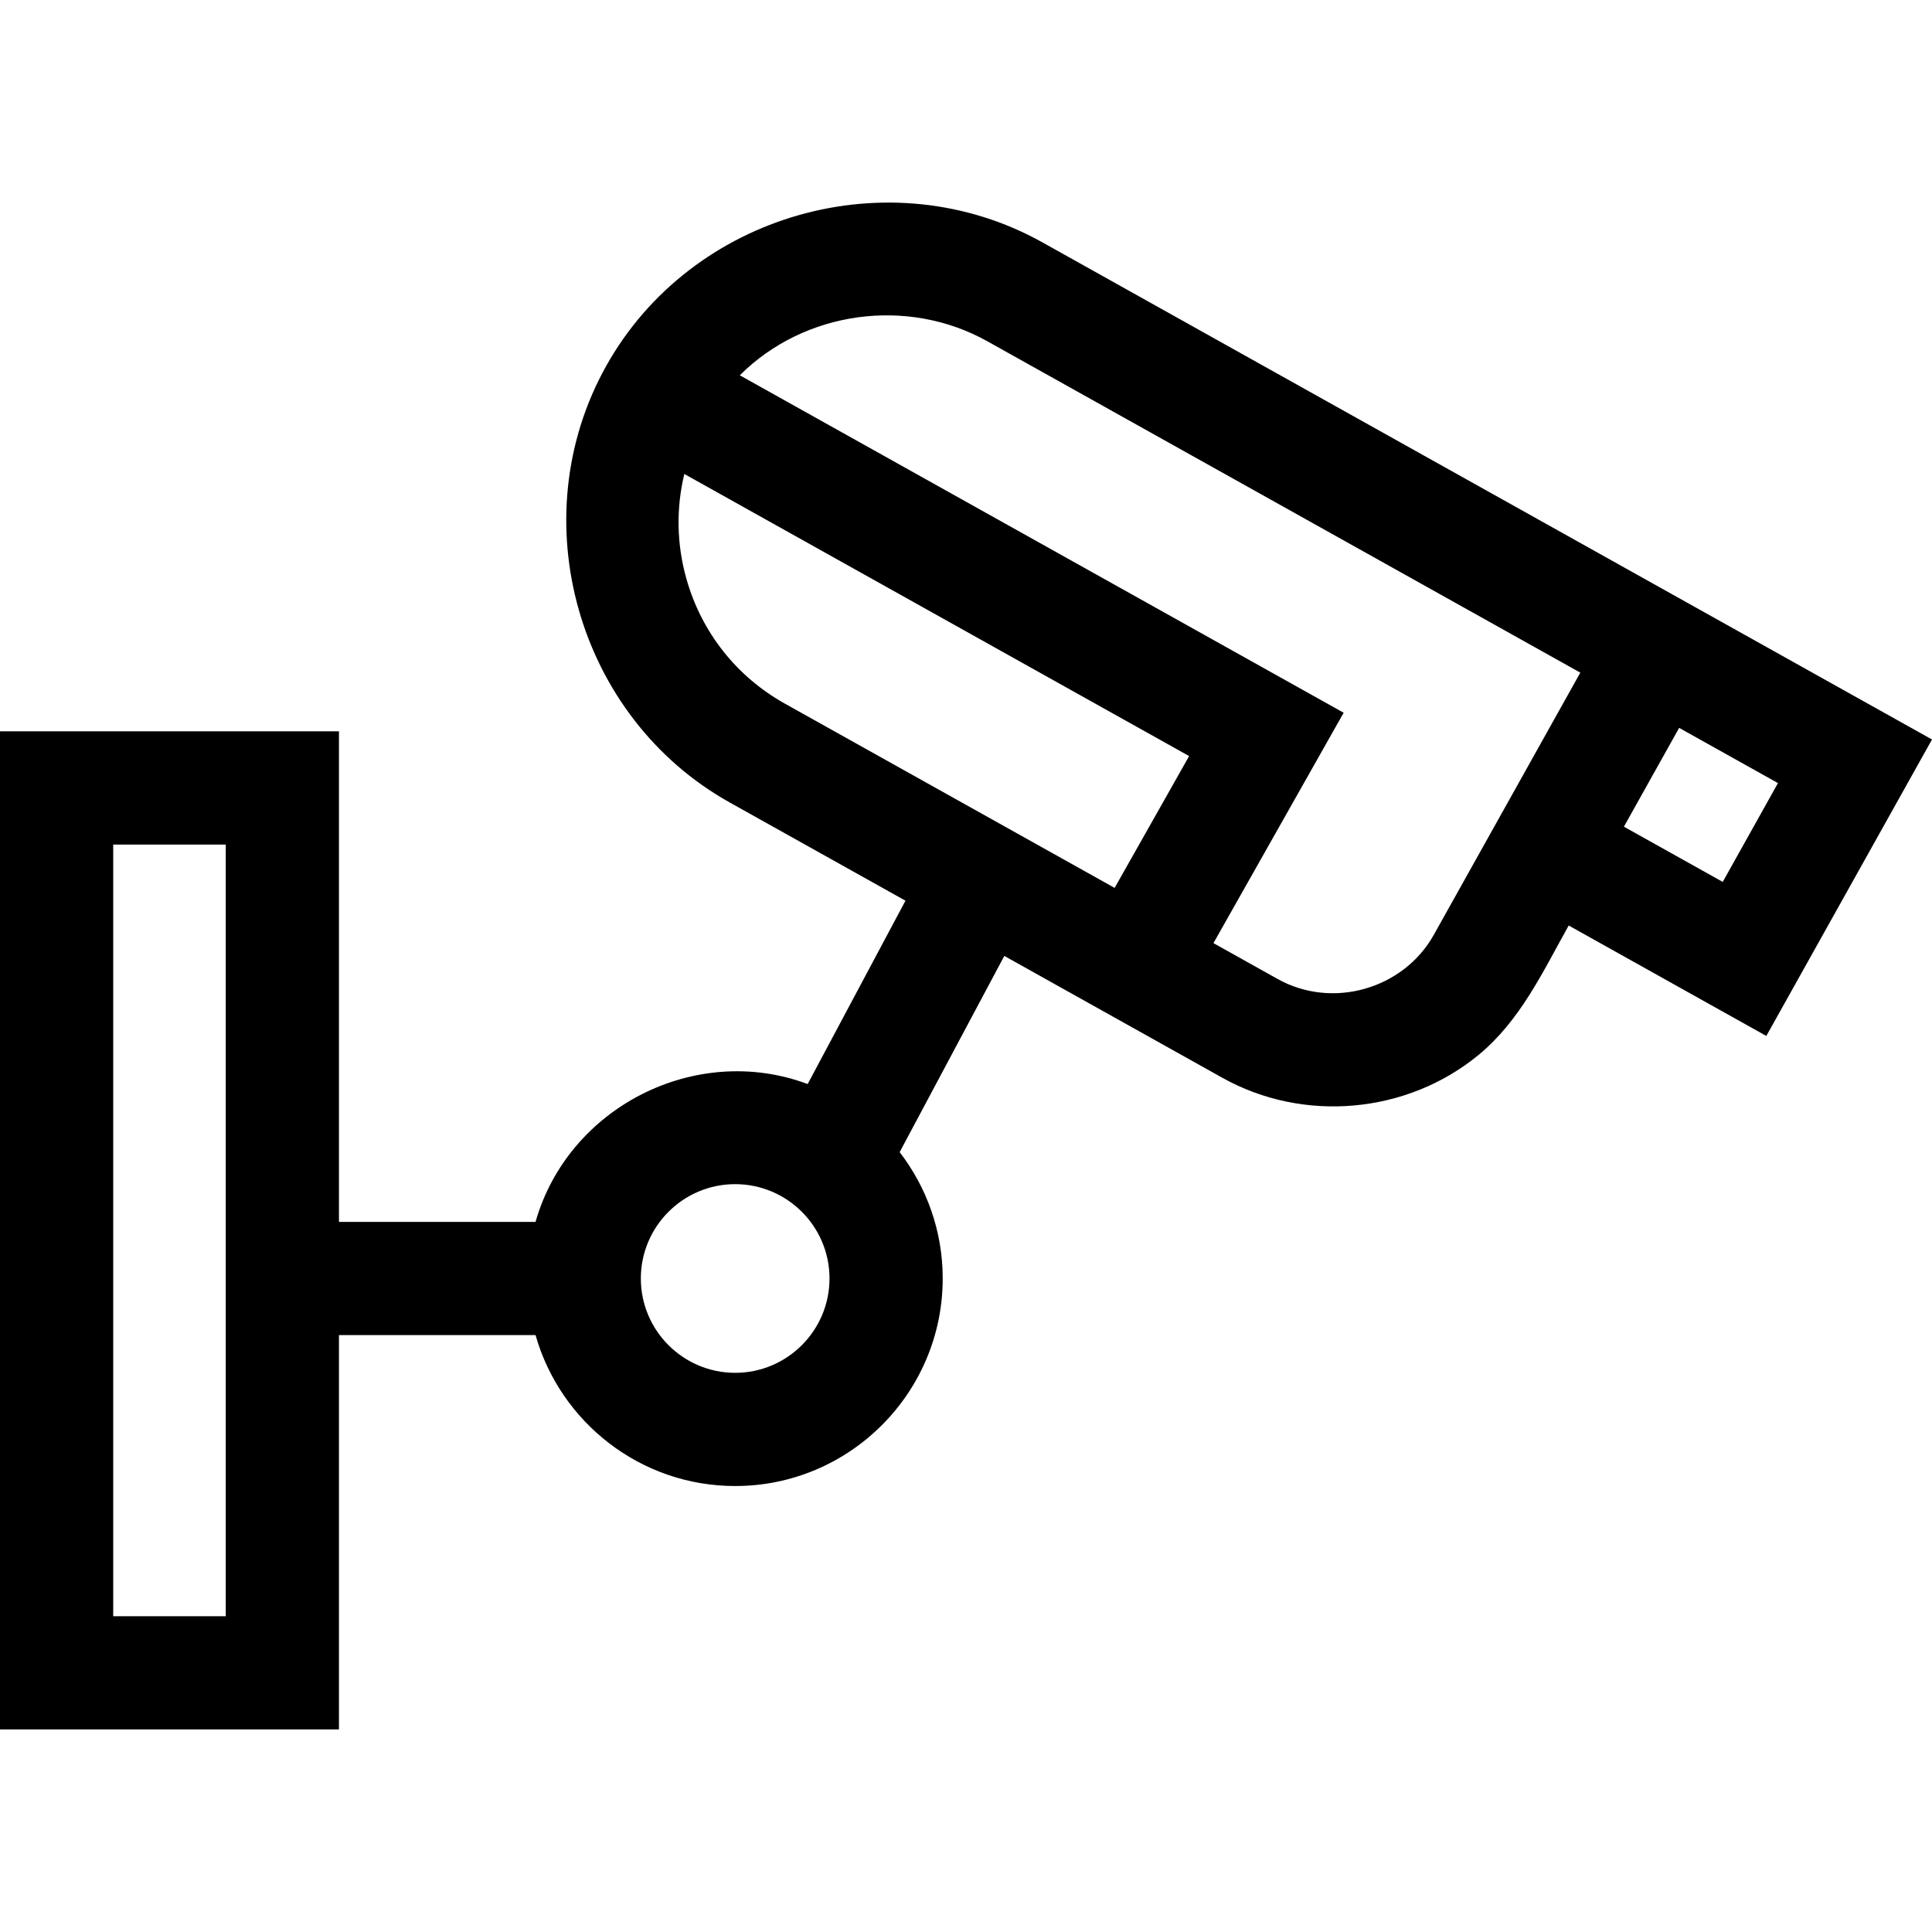 <svg id="Capa_1" enable-background="new 0 0 512 512" height="512" viewBox="0 0 512 512" width="512" xmlns="http://www.w3.org/2000/svg"><g><path d="m512 195.973-235.695-131.712c-40.489-22.626-93.084-7.672-115.665 32.735-22.626 40.489-7.672 93.084 32.735 115.665l46.583 26.032-25.915 48.591c-29.669-11.1-63.484 6.12-72.119 36.529h-52.096v-130h-89.828v264.5h89.828v-104.5h52.096c6.547 23.057 27.777 40 52.904 40 30.327 0 55-24.673 55-55 0-12.592-4.264-24.201-11.409-33.482l27.733-52 57.794 32.297c21.483 12.005 48.908 9.58 67.913-6.08 11.027-9.087 17.036-22.064 23.861-34.278l52.376 29.269zm-452.172 232.34h-29.828v-204.5h29.828zm135-64.5c-13.785 0-25-11.215-25-25s11.215-25 25-25 25 11.215 25 25-11.215 25-25 25zm-12.909-210.373c-2.612-9.228-2.759-18.756-.565-27.83l133.778 74.758-19.744 34.935-87.378-48.829c-12.824-7.167-22.091-18.899-26.091-33.034zm198.063 94.281c-8.077 14.455-26.929 19.806-41.402 11.718l-17.003-9.502 34.505-61.053-160.031-89.429c17.177-17.133 44.453-20.835 65.62-9.006l157.13 87.808zm50.372-28.641 14.635-26.188 26.188 14.635-14.635 26.188z"/></g></svg>